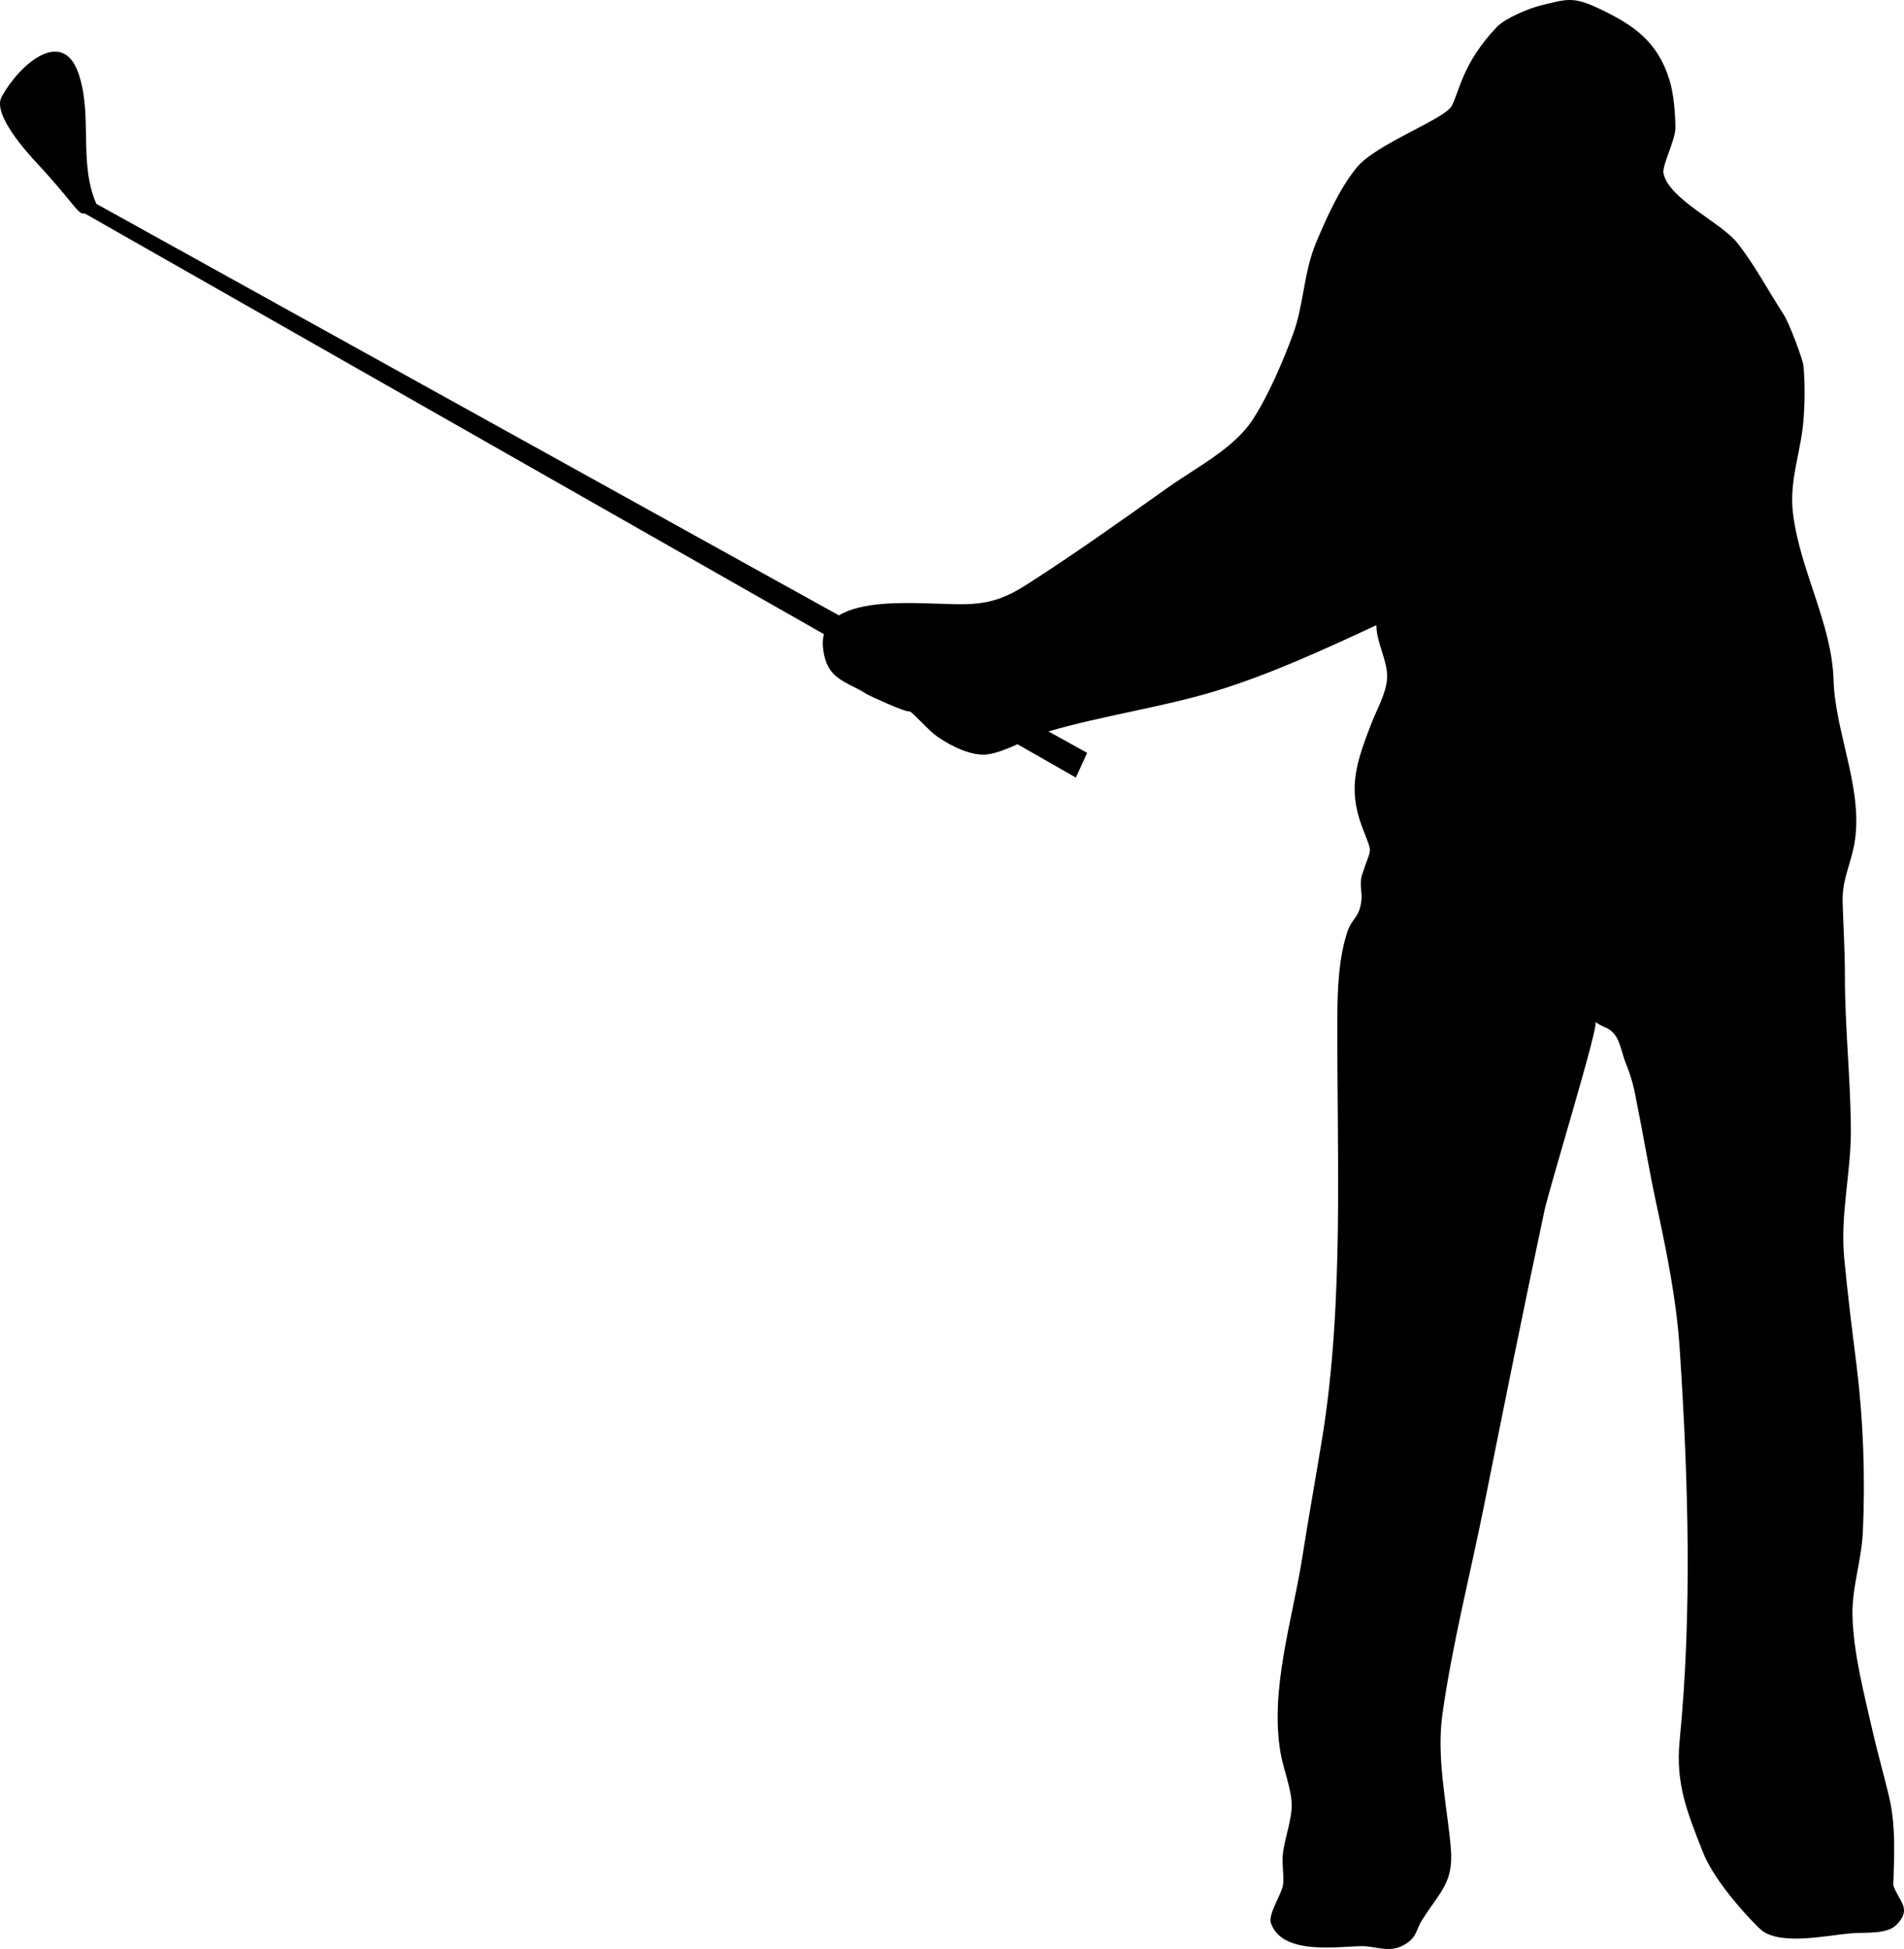 <?xml version="1.0" encoding="UTF-8"?>
<svg id="a" data-name="Layer 1" xmlns="http://www.w3.org/2000/svg" viewBox="0 0 234.471 240">
  <path d="M233.156,232.166c.111-3.803.327-7.381-.554-11.043-.642-2.698-1.414-5.364-2.029-8.073-1.027-4.536-2.316-9.382-2.447-14.054-.094-3.476,1.124-6.828,1.279-10.373.313-6.877.049-13.769-.789-20.602-.554-4.395-1.107-8.787-1.517-13.199-.484-5.411.855-10.362.83-15.748-.044-6.388-.747-12.659-.736-19.027,0-2.967-.191-5.92-.277-8.856-.069-2.632.664-3.908,1.279-6.49,1.63-6.839-2.2-14.162-2.402-20.973-.205-6.933-4.099-13.39-4.982-20.425-.554-4.284,1.107-7.852,1.323-12.15.139-2.028.127-4.063-.036-6.089-.08-.769-1.724-5.236-2.491-6.404-1.86-2.862-3.551-6.089-5.682-8.768-2.012-2.521-8.375-5.336-9.069-8.53-.213-.983,1.461-4.052,1.461-5.615,0-1.727-.21-4.262-.725-5.898-1.478-4.785-4.472-6.808-8.746-8.826-3.172-1.503-3.991-1.107-7.116-.351-1.414.349-4.337,1.539-5.408,2.662-4.229,4.445-4.589,7.902-5.535,9.687-.902,1.702-9.355,4.677-11.749,7.652-2.114,2.629-3.626,6.028-4.937,9.133-1.594,3.767-1.511,7.675-2.887,11.394-1.24,3.352-3.044,7.578-4.998,10.547-2.311,3.493-6.844,5.782-10.296,8.225-5.829,4.124-11.654,8.303-17.677,12.136-4.442,2.831-7.008,2.305-12.416,2.181-2.795-.064-7.749-.194-10.517,1.492L11.868,25.104c-2.236-5.079-.41-10.885-2.214-16.094C7.653,3.259,2.245,8.094.189,11.958c-1.132,2.128,3.15,6.836,4.378,8.156,4.727,5.084,4.982,6.341,5.876,6.175l91.019,51.802c-.132.496-.175,1.011-.127,1.522.343,4.151,2.914,4.24,5.436,5.884.136.089,4.658,2.231,5.258,2.109.363.105,2.339,2.372,3.385,3.094,1.627,1.126,4.243,2.491,6.285,2.186,1.121-.169,2.35-.678,3.598-1.237l7.196,4.102,1.384-3.044-4.763-2.638.097-.03c6.695-1.937,13.705-2.906,20.359-4.907,6.653-2.001,13.592-5.195,19.927-8.148,0,2.181,1.409,4.389,1.32,6.512-.078,1.827-1.323,3.983-1.976,5.693-1.774,4.627-2.92,7.832-1.107,12.626,1.384,3.678,1.173,2.214,0,5.906-.379,1.198.066,2.09-.094,3.269-.277,2.051-1.107,2.056-1.661,3.598-1.129,3.255-1.276,7.271-1.29,10.7-.064,16.918.855,35.013-1.854,51.735-.794,4.901-1.685,9.784-2.452,14.691-1.209,7.749-4.041,16.357-2.682,24.17.349,2.001,1.337,4.373,1.367,6.366.028,1.893-.922,4.229-1.107,6.255-.1,1.132.185,2.535.042,3.598-.158,1.151-1.865,3.598-1.495,4.705,1.384,4.035,8.303,2.862,11.234,2.845,1.58,0,3.274.814,4.951-.039,1.84-.935,1.608-1.888,2.452-3.213,2.303-3.617,3.924-4.608,3.501-9.058-.509-5.347-1.763-10.96-1.013-16.279,1.209-8.58,3.415-17.159,5.123-25.659,2.43-12.108,4.854-24.222,7.434-36.3.62-2.903,6.772-22.888,6.28-23.248,1.038.739,1.627.576,2.397,1.569.653.83.927,2.491,1.337,3.49.552,1.324.959,2.704,1.212,4.115.902,4.428,1.622,8.876,2.571,13.285,1.301,6.053,2.469,11.749,2.876,17.962,1.041,15.93,1.536,32.24-.022,48.076-.526,5.344.98,8.923,2.892,13.783,1.55,3.944,6.623,9.133,7.246,9.604,2.516,1.86,8.07.554,11.151.321,1.583-.122,4.246.152,5.4-1.024,1.998-2.009.307-2.864-.371-4.868Z"/>
</svg>
